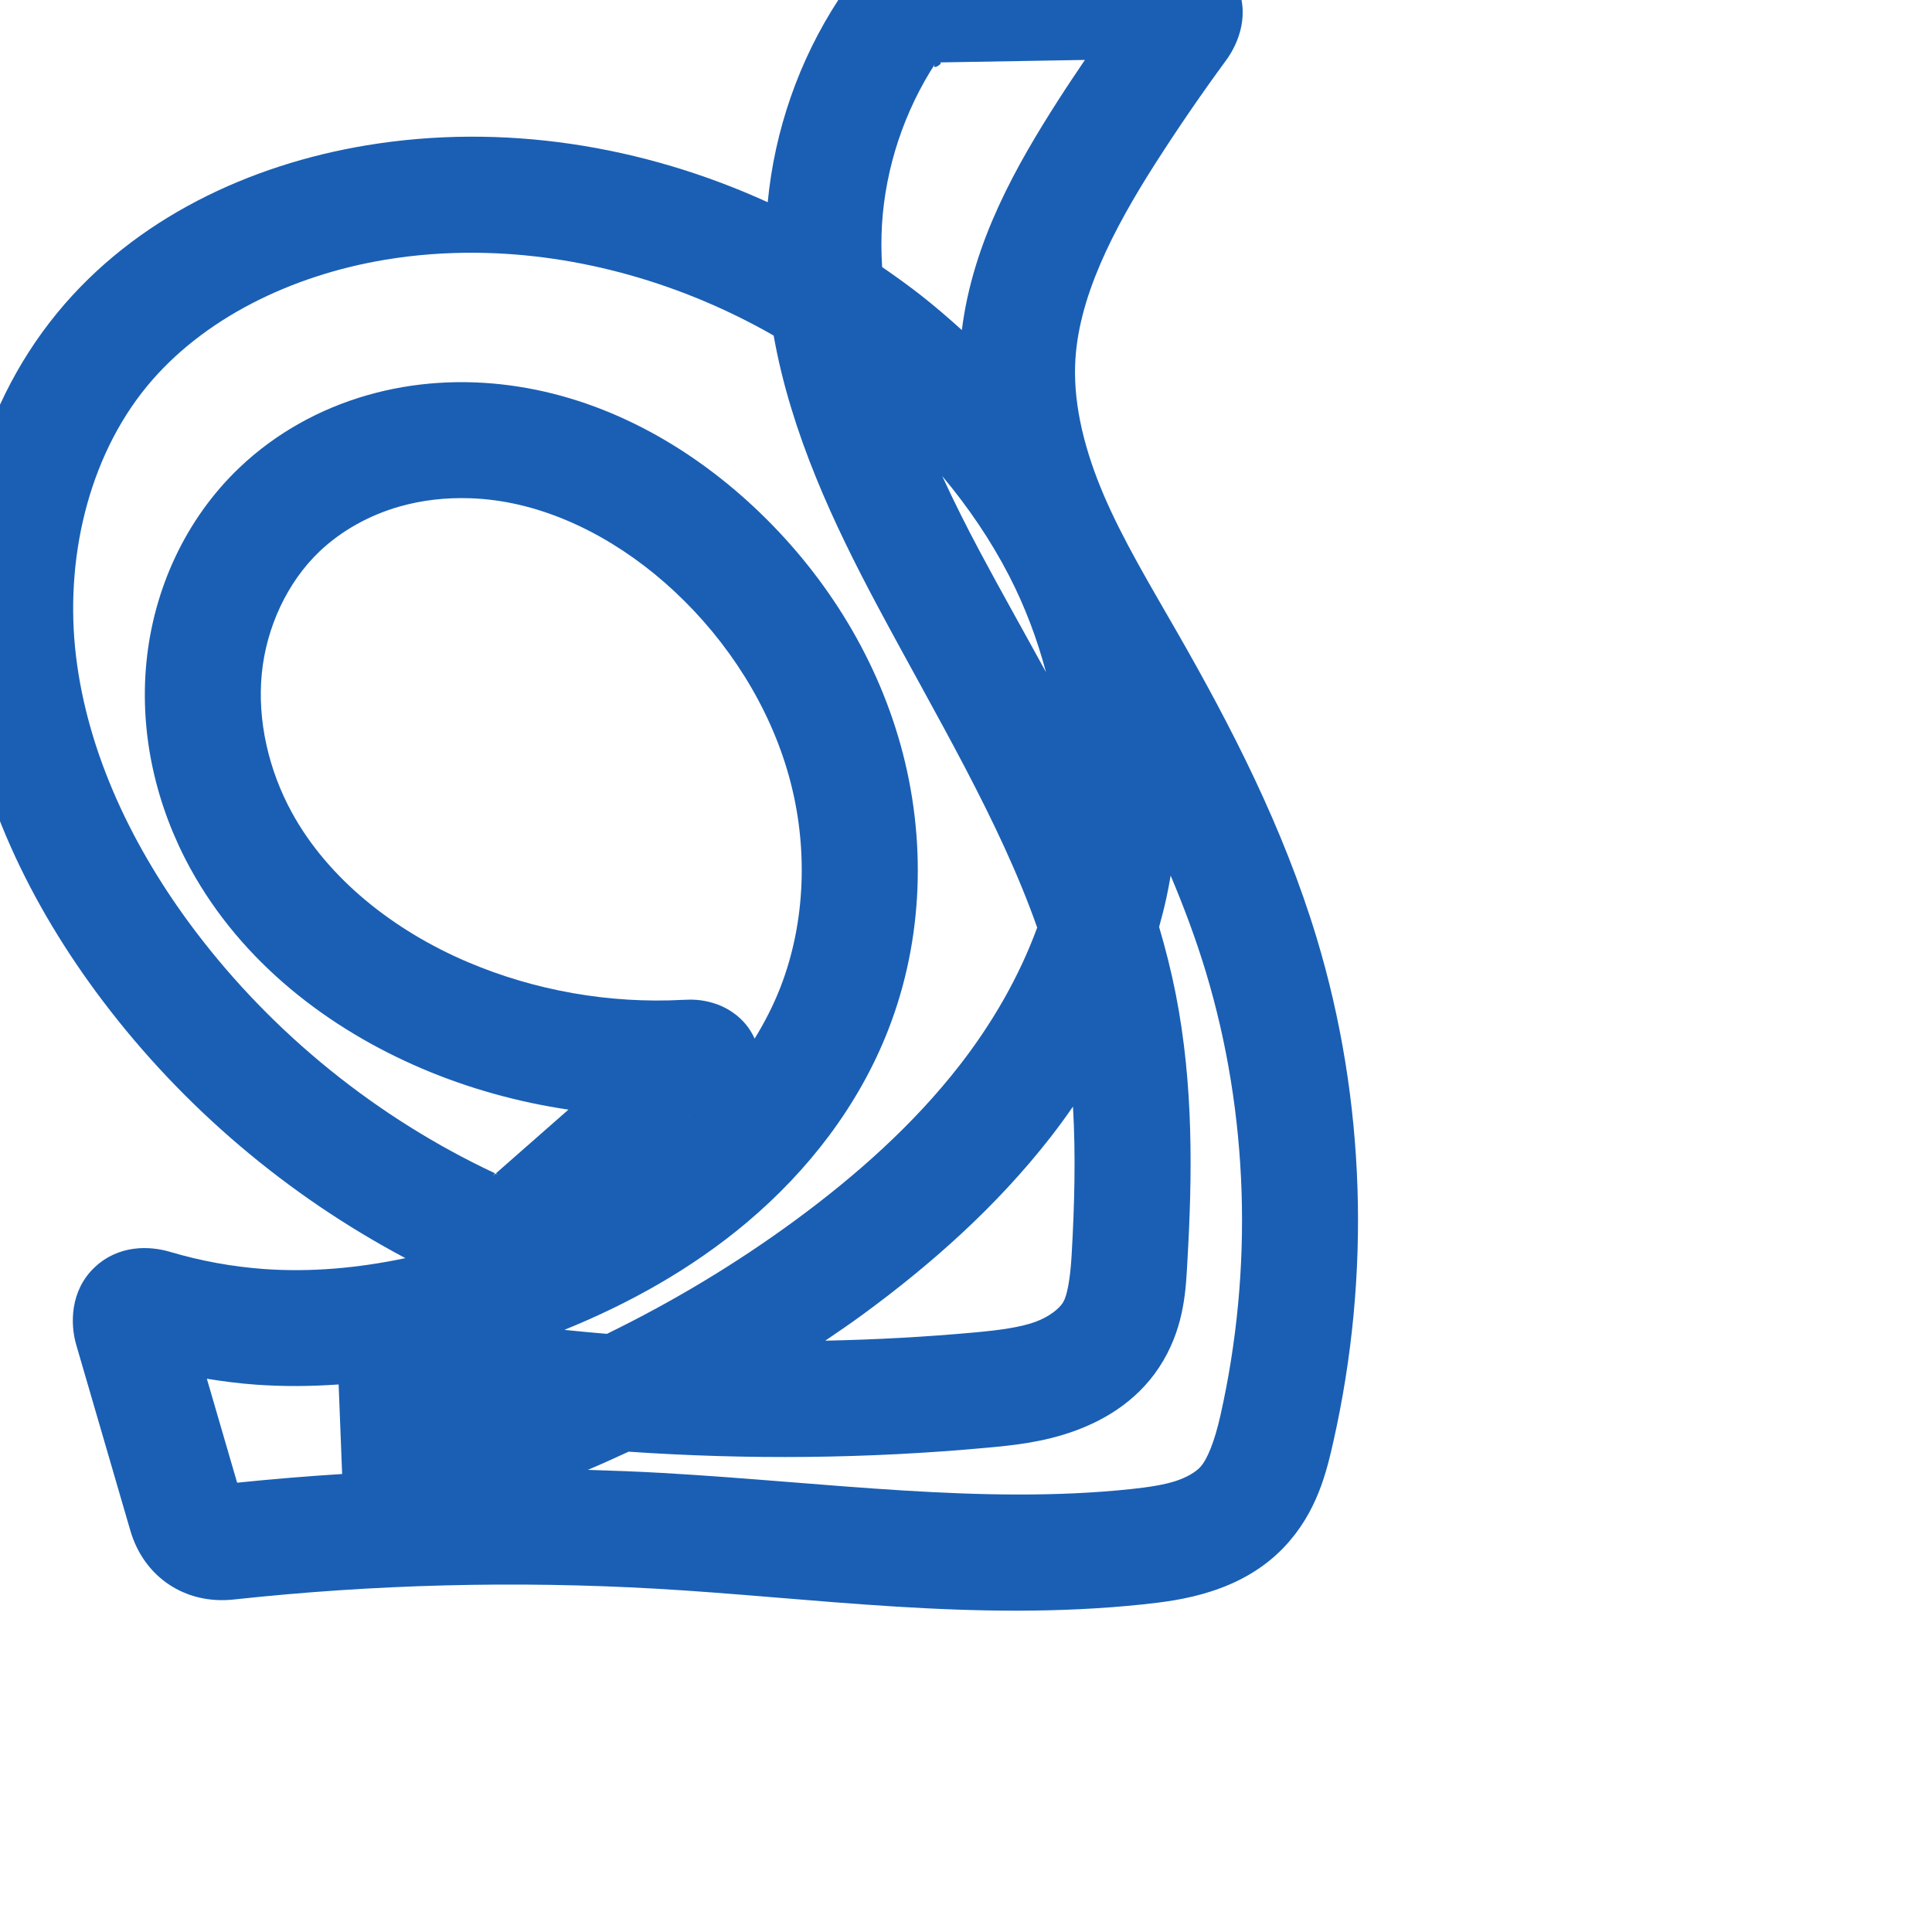 <svg:svg xmlns:cc="http://creativecommons.org/ns#" xmlns:dc="http://purl.org/dc/elements/1.1/" xmlns:inkscape="http://www.inkscape.org/namespaces/inkscape" xmlns:rdf="http://www.w3.org/1999/02/22-rdf-syntax-ns#" xmlns:sodipodi="http://sodipodi.sourceforge.net/DTD/sodipodi-0.dtd" xmlns:svg="http://www.w3.org/2000/svg" xml:space="preserve" width="1000" height="1000" version="1.1" style="clip-rule:evenodd;fill-rule:evenodd;image-rendering:optimizeQuality;shape-rendering:geometricPrecision;text-rendering:geometricPrecision" viewBox="0 0 1000 1000" id="svg10" sodipodi:docname="ൔ.svg" inkscape:version="1.0.2 (e86c870879, 2021-01-15)"><sodipodi:namedview pagecolor="#ffffff" bordercolor="#666666" borderopacity="1" objecttolerance="10" gridtolerance="10" guidetolerance="10" inkscape:pageopacity="0" inkscape:pageshadow="2" inkscape:window-width="1920" inkscape:window-height="1007" id="namedview12" showgrid="false" inkscape:zoom="0.84890884" inkscape:cx="327.86116" inkscape:cy="366.79044" inkscape:window-x="1920" inkscape:window-y="0" inkscape:window-maximized="1" inkscape:current-layer="svg10" showguides="true" inkscape:guide-bbox="true" inkscape:document-rotation="0" inkscape:pagecheckerboard="0"><sodipodi:guide position="0,1000" orientation="0,1" id="guide16" inkscape:label="" inkscape:locked="true" inkscape:color="rgb(0,0,255)" /><sodipodi:guide position="1763.312,2036.169" orientation="1000,0" id="guide18" /><sodipodi:guide position="0,200" orientation="0,1" id="guide20" inkscape:label="base" inkscape:locked="true" inkscape:color="rgb(0,0,255)" /><inkscape:grid type="xygrid" id="grid24" originx="-473.376" originy="-489.692" /><sodipodi:guide position="0,0" orientation="0,1" id="guide34" inkscape:label="bottom" inkscape:locked="true" inkscape:color="rgb(0,0,255)" /><sodipodi:guide position="225.051,1693.319" orientation="0,1" id="guide44" inkscape:label="" inkscape:locked="false" inkscape:color="rgb(0,0,255)" /><sodipodi:guide position="0,900" orientation="0,1" id="guide46" inkscape:label="" inkscape:locked="true" inkscape:color="rgb(0,0,255)" /><sodipodi:guide position="675.818,652.826" orientation="1,0" id="guide841" inkscape:label="width" />    </sodipodi:namedview>
 <svg:defs id="defs4"><inkscape:path-effect effect="fillet_chamfer" id="path-effect843" is_visible="true" lpeversion="1" satellites_param="F,0,1,1,0,16.852,0,1 @ F,0,0,1,0,0,0,1 @ F,0,0,1,0,0,0,1 @ F,0,0,1,0,0,0,1 @ F,0,0,1,0,0,0,1 @ F,0,0,1,0,0,0,1 @ F,0,0,1,0,0,0,1 @ F,0,0,1,0,0,0,1 @ F,0,0,1,0,0,0,1 @ F,0,0,1,0,0,0,1 @ F,0,0,1,0,0,0,1 @ F,0,0,1,0,0,0,1 @ F,0,0,1,0,0,0,1 @ F,0,0,1,0,0,0,1 @ F,0,0,1,0,0,0,1 @ F,0,0,1,0,0,0,1 @ F,0,0,1,0,0,0,1 @ F,0,0,1,0,0,0,1 @ F,0,0,1,0,0,0,1 @ F,0,1,1,0,16.852,0,1 @ F,0,1,1,0,16.852,0,1 @ F,0,0,1,0,0,0,1 @ F,0,0,1,0,0,0,1 @ F,0,0,1,0,0,0,1 @ F,0,0,1,0,0,0,1 @ F,0,0,1,0,0,0,1 @ F,0,0,1,0,0,0,1 @ F,0,0,1,0,0,0,1 @ F,0,0,1,0,0,0,1 @ F,0,0,1,0,0,0,1 @ F,0,0,1,0,0,0,1 @ F,0,1,1,0,16.852,0,1 @ F,0,1,1,0,16.852,0,1 @ F,0,0,1,0,0,0,1 @ F,0,0,1,0,0,0,1 @ F,0,0,1,0,0,0,1 @ F,0,0,1,0,0,0,1 @ F,0,0,1,0,0,0,1 @ F,0,0,1,0,0,0,1 @ F,0,0,1,0,0,0,1 @ F,0,0,1,0,0,0,1 @ F,0,0,1,0,0,0,1 @ F,0,0,1,0,0,0,1 @ F,0,0,1,0,0,0,1 @ F,0,0,1,0,0,0,1 @ F,0,1,1,0,16.852,0,1" unit="px" method="auto" mode="F" radius="0" chamfer_steps="1" flexible="false" use_knot_distance="true" apply_no_radius="true" apply_with_radius="true" only_selected="true" hide_knots="false" /><inkscape:path-effect effect="fillet_chamfer" id="path-effect842" is_visible="true" lpeversion="1" satellites_param="F,0,1,1,0,34.404,0,1 @ F,0,0,1,0,0,0,1 @ F,0,0,1,0,0,0,1 @ F,0,0,1,0,0,0,1 @ F,0,0,1,0,0,0,1 @ F,0,0,1,0,0,0,1 @ F,0,0,1,0,0,0,1 @ F,0,0,1,0,0,0,1 @ F,0,0,1,0,0,0,1 @ F,0,0,1,0,0,0,1 @ F,0,0,1,0,0,0,1 @ F,0,0,1,0,0,0,1 @ F,0,0,1,0,0,0,1 @ F,0,0,1,0,0,0,1 @ F,0,0,1,0,0,0,1 @ F,0,0,1,0,0,0,1 @ F,0,0,1,0,0,0,1 @ F,0,0,1,0,0,0,1 @ F,0,1,1,0,34.404,0,1 @ F,0,1,1,0,34.404,0,1 @ F,0,0,1,0,0,0,1 @ F,0,0,1,0,0,0,1 @ F,0,0,1,0,0,0,1 @ F,0,0,1,0,0,0,1 @ F,0,0,1,0,0,0,1 @ F,0,0,1,0,0,0,1 @ F,0,0,1,0,0,0,1 @ F,0,0,1,0,0,0,1 @ F,0,0,1,0,0,0,1 @ F,0,0,1,0,0,0,1 @ F,0,0,1,0,0,0,1 @ F,0,0,1,0,0,0,1 @ F,0,1,1,0,34.404,0,1 @ F,0,1,1,0,34.404,0,1 @ F,0,0,1,0,0,0,1 @ F,0,0,1,0,0,0,1 @ F,0,0,1,0,0,0,1 @ F,0,0,1,0,0,0,1 @ F,0,0,1,0,0,0,1 @ F,0,0,1,0,0,0,1 @ F,0,0,1,0,0,0,1 @ F,0,0,1,0,0,0,1 @ F,0,0,1,0,0,0,1 @ F,0,0,1,0,0,0,1 @ F,0,0,1,0,0,0,1 @ F,0,0,1,0,0,0,1 @ F,0,0,1,0,0,0,1 @ F,0,1,1,0,34.404,0,1" unit="px" method="auto" mode="F" radius="0" chamfer_steps="1" flexible="false" use_knot_distance="true" apply_no_radius="true" apply_with_radius="true" only_selected="true" hide_knots="false" />
  <svg:style type="text/css" id="style2">
   
    .fil0 {fill:#EF7F1A;fill-rule:nonzero}
   
  </svg:style>
 <inkscape:path-effect effect="spiro" id="path-effect1214" is_visible="true" lpeversion="1" /><inkscape:path-effect effect="spiro" id="path-effect1195" is_visible="true" lpeversion="1" /><inkscape:path-effect effect="spiro" id="path-effect992" is_visible="true" lpeversion="1" /></svg:defs>
 
<svg:g id="path3501-3"><svg:path style="color:#000000;clip-rule:nonzero;fill:#1a5fb4;fill-rule:nonzero;stroke-linecap:round;stroke-linejoin:round;-inkscape-stroke:none;shape-rendering:auto" d="m 603.135,-29.707 -117.951,2.027 c -21.847,0.375 -38.012,7.287 -51.258,27.631 C 413.52,31.291 400.947,67.384 397.369,104.67 332.833,75.264 260.312,63.461 189.402,75.273 129.676,85.223 70.107,112.607 29.561,162.025 c -42.667,52.003 -57.52,120.632 -49.775,184.906 7.687,63.799 36.258,122.038 73.412,171.15 41.741,55.176 95.601,100.758 156.639,133.125 -24.422,5.153 -49.053,7.379 -73.158,5.637 -16.452,-1.189 -32.806,-4.178 -48.633,-8.879 C 77.616,644.868 61.478,644.085 48.875,656.066 36.272,668.048 36.312,685.277 39.428,695.973 l 28.033,96.238 c 7.079,24.3 28.592,38.394 53.492,35.693 72.579,-7.872 145.82,-9.749 218.705,-5.594 80.649,4.597 165.006,17.338 252.168,8.086 10.417,-1.106 22.326,-2.593 35.049,-6.695 12.868,-4.149 26.393,-10.981 37.658,-22.795 17.215,-18.053 22.139,-39.272 25.727,-55.238 19.232,-85.593 16.704,-176.004 -8.779,-260.279 -17.243,-57.024 -44.115,-109.213 -72.457,-158.604 -14.005,-24.405 -27.7,-47.218 -37.531,-70.1 -9.786,-22.777 -15.734,-46.005 -15.012,-67.637 1.141,-34.169 19.294,-69.721 41.961,-105.111 11.489,-17.937 23.549,-35.509 36.156,-52.68 6.485,-8.832 13.007,-24.611 4.715,-40.867 -8.292,-16.256 -25.165,-20.287 -36.178,-20.098 z m -41.584,60.725 c -4.595,6.82 -9.199,13.634 -13.635,20.559 -21.785,34.012 -44.328,73.404 -50.061,119.271 -6.659,-6.025 -13.443,-11.897 -20.469,-17.438 -6.737,-5.312 -13.715,-10.317 -20.795,-15.178 -0.464,-7.472 -0.522,-14.917 -0.057,-22.318 1.843,-29.34 11.579,-58.508 27.672,-83.225 -3.092,4.749 5.243,-0.434 2.008,-0.379 z M 246.662,130.83 c 53.176,0.518 106.818,15.949 153.781,42.857 9.002,50.698 31.132,97.578 53.725,139.939 30.483,57.156 63.143,111.096 82.678,166.475 -9.288,25.376 -23.25,49.615 -40.412,71.625 -23.538,30.187 -53.025,56.592 -85.295,80.24 -30.475,22.333 -63.025,41.848 -97.004,58.438 -7.345,-0.606 -14.681,-1.314 -22.012,-2.068 33.496,-13.612 66.001,-31.598 94.645,-55.77 31.271,-26.389 57.604,-60.026 73.023,-99.605 18.372,-47.157 19.717,-99.259 6.404,-147.182 C 452.917,337.979 425.584,295.37 389.939,262.15 355.888,230.415 312.658,205.978 263.938,199.479 c -24.373,-3.251 -49.622,-1.886 -73.902,5.088 -24.332,6.989 -47.248,19.526 -66.062,37.445 -28.135,26.796 -44.509,63.184 -48.189,100.811 -3.663,37.442 5.166,74.646 22.736,106.693 26.725,48.746 71.655,83.04 120.039,103.635 24.222,10.31 49.707,17.329 75.662,21.197 l -37.498,32.941 c 0.385,0.351 0.976,0.794 2.254,1.381 -0.826,-0.379 -1.618,-0.83 -2.441,-1.215 l -1.771,1.555 c 0.909,-0.798 1.246,-1.339 1.41,-1.734 C 195.436,578.812 141.492,535.346 101.049,481.885 68.785,439.236 45.431,390.189 39.354,339.754 c -6.02,-49.96 6.276,-102.721 36.592,-139.67 28.932,-35.263 74.996,-57.575 123.316,-65.625 15.63,-2.604 31.494,-3.784 47.4,-3.629 z m 241.039,115.604 c 13.453,16.028 25.18,33.309 34.641,51.643 8.171,15.835 14.472,32.635 19.062,49.824 -11.609,-21.222 -23.357,-41.999 -34.295,-62.508 -6.887,-12.912 -13.402,-25.919 -19.408,-38.959 z m -244.289,11.457 c 4.198,0.147 8.406,0.502 12.594,1.061 33.532,4.473 66.374,22.252 93.027,47.092 28.056,26.147 49.324,59.7 59.352,95.797 9.994,35.975 8.737,75.364 -4.5,109.342 -3.55,9.111 -8.077,17.917 -13.273,26.416 -5.076,-11.365 -15.094,-16.545 -21.432,-18.43 -6.403,-1.904 -11.15,-1.89 -15.703,-1.646 -37.931,2.028 -76.519,-4.722 -111.42,-19.578 -38.459,-16.37 -72.277,-43.257 -90.926,-77.271 -12.161,-22.182 -17.989,-47.898 -15.631,-72.008 2.34,-23.925 13.205,-47.349 29.854,-63.205 11.23,-10.696 25.7,-18.759 41.246,-23.225 11.698,-3.36 24.217,-4.785 36.812,-4.344 z m 362.508,195.293 c 6.898,16.352 13.072,32.848 18.129,49.57 22.348,73.908 24.666,154.118 7.67,229.762 -3.066,13.644 -6.879,23.072 -10.607,26.982 -2.337,2.45 -6.758,5.198 -12.648,7.098 -6.036,1.946 -13.788,3.162 -22.971,4.137 -77.105,8.184 -158.147,-3.52 -242.42,-8.324 -12.943,-0.738 -25.897,-1.225 -38.855,-1.6 7.12,-2.987 14.139,-6.2 21.156,-9.422 61.64,4.223 123.606,3.642 185.145,-2.021 13.308,-1.225 28.982,-2.686 45.65,-8.703 17.065,-6.16 34.712,-17.193 45.941,-36.379 11.145,-19.042 11.688,-37.7 12.463,-51.158 2.575,-44.717 3.258,-91.522 -6.002,-138.564 -2.334,-11.858 -5.27,-23.425 -8.621,-34.775 1.425,-5.125 2.75,-10.289 3.873,-15.525 0.79,-3.682 1.469,-7.378 2.098,-11.076 z m -50.549,119.586 c 1.456,24.98 0.808,50.735 -0.699,76.906 -0.721,12.523 -2.343,20.881 -4.344,24.299 -1.893,3.234 -7.164,7.592 -14.533,10.252 -7.766,2.803 -18.215,4.237 -30.775,5.393 -25.891,2.383 -51.87,3.778 -77.869,4.311 6.533,-4.452 13.075,-8.894 19.453,-13.568 35.357,-25.91 69.13,-55.809 97.146,-91.74 4.016,-5.151 7.869,-10.458 11.621,-15.852 z m -198.691,4.666 c 0.047,-0.003 -0.204,0.079 -0.922,0.023 0.307,-0.015 0.615,-0.007 0.922,-0.023 z M 107.064,713.631 c 8.382,1.358 16.81,2.444 25.287,3.057 14.407,1.041 28.73,0.9 42.926,-0.092 l 1.811,46.346 c -18.144,1.14 -36.262,2.65 -54.348,4.502 z" id="path20032" /></svg:g></svg:svg>